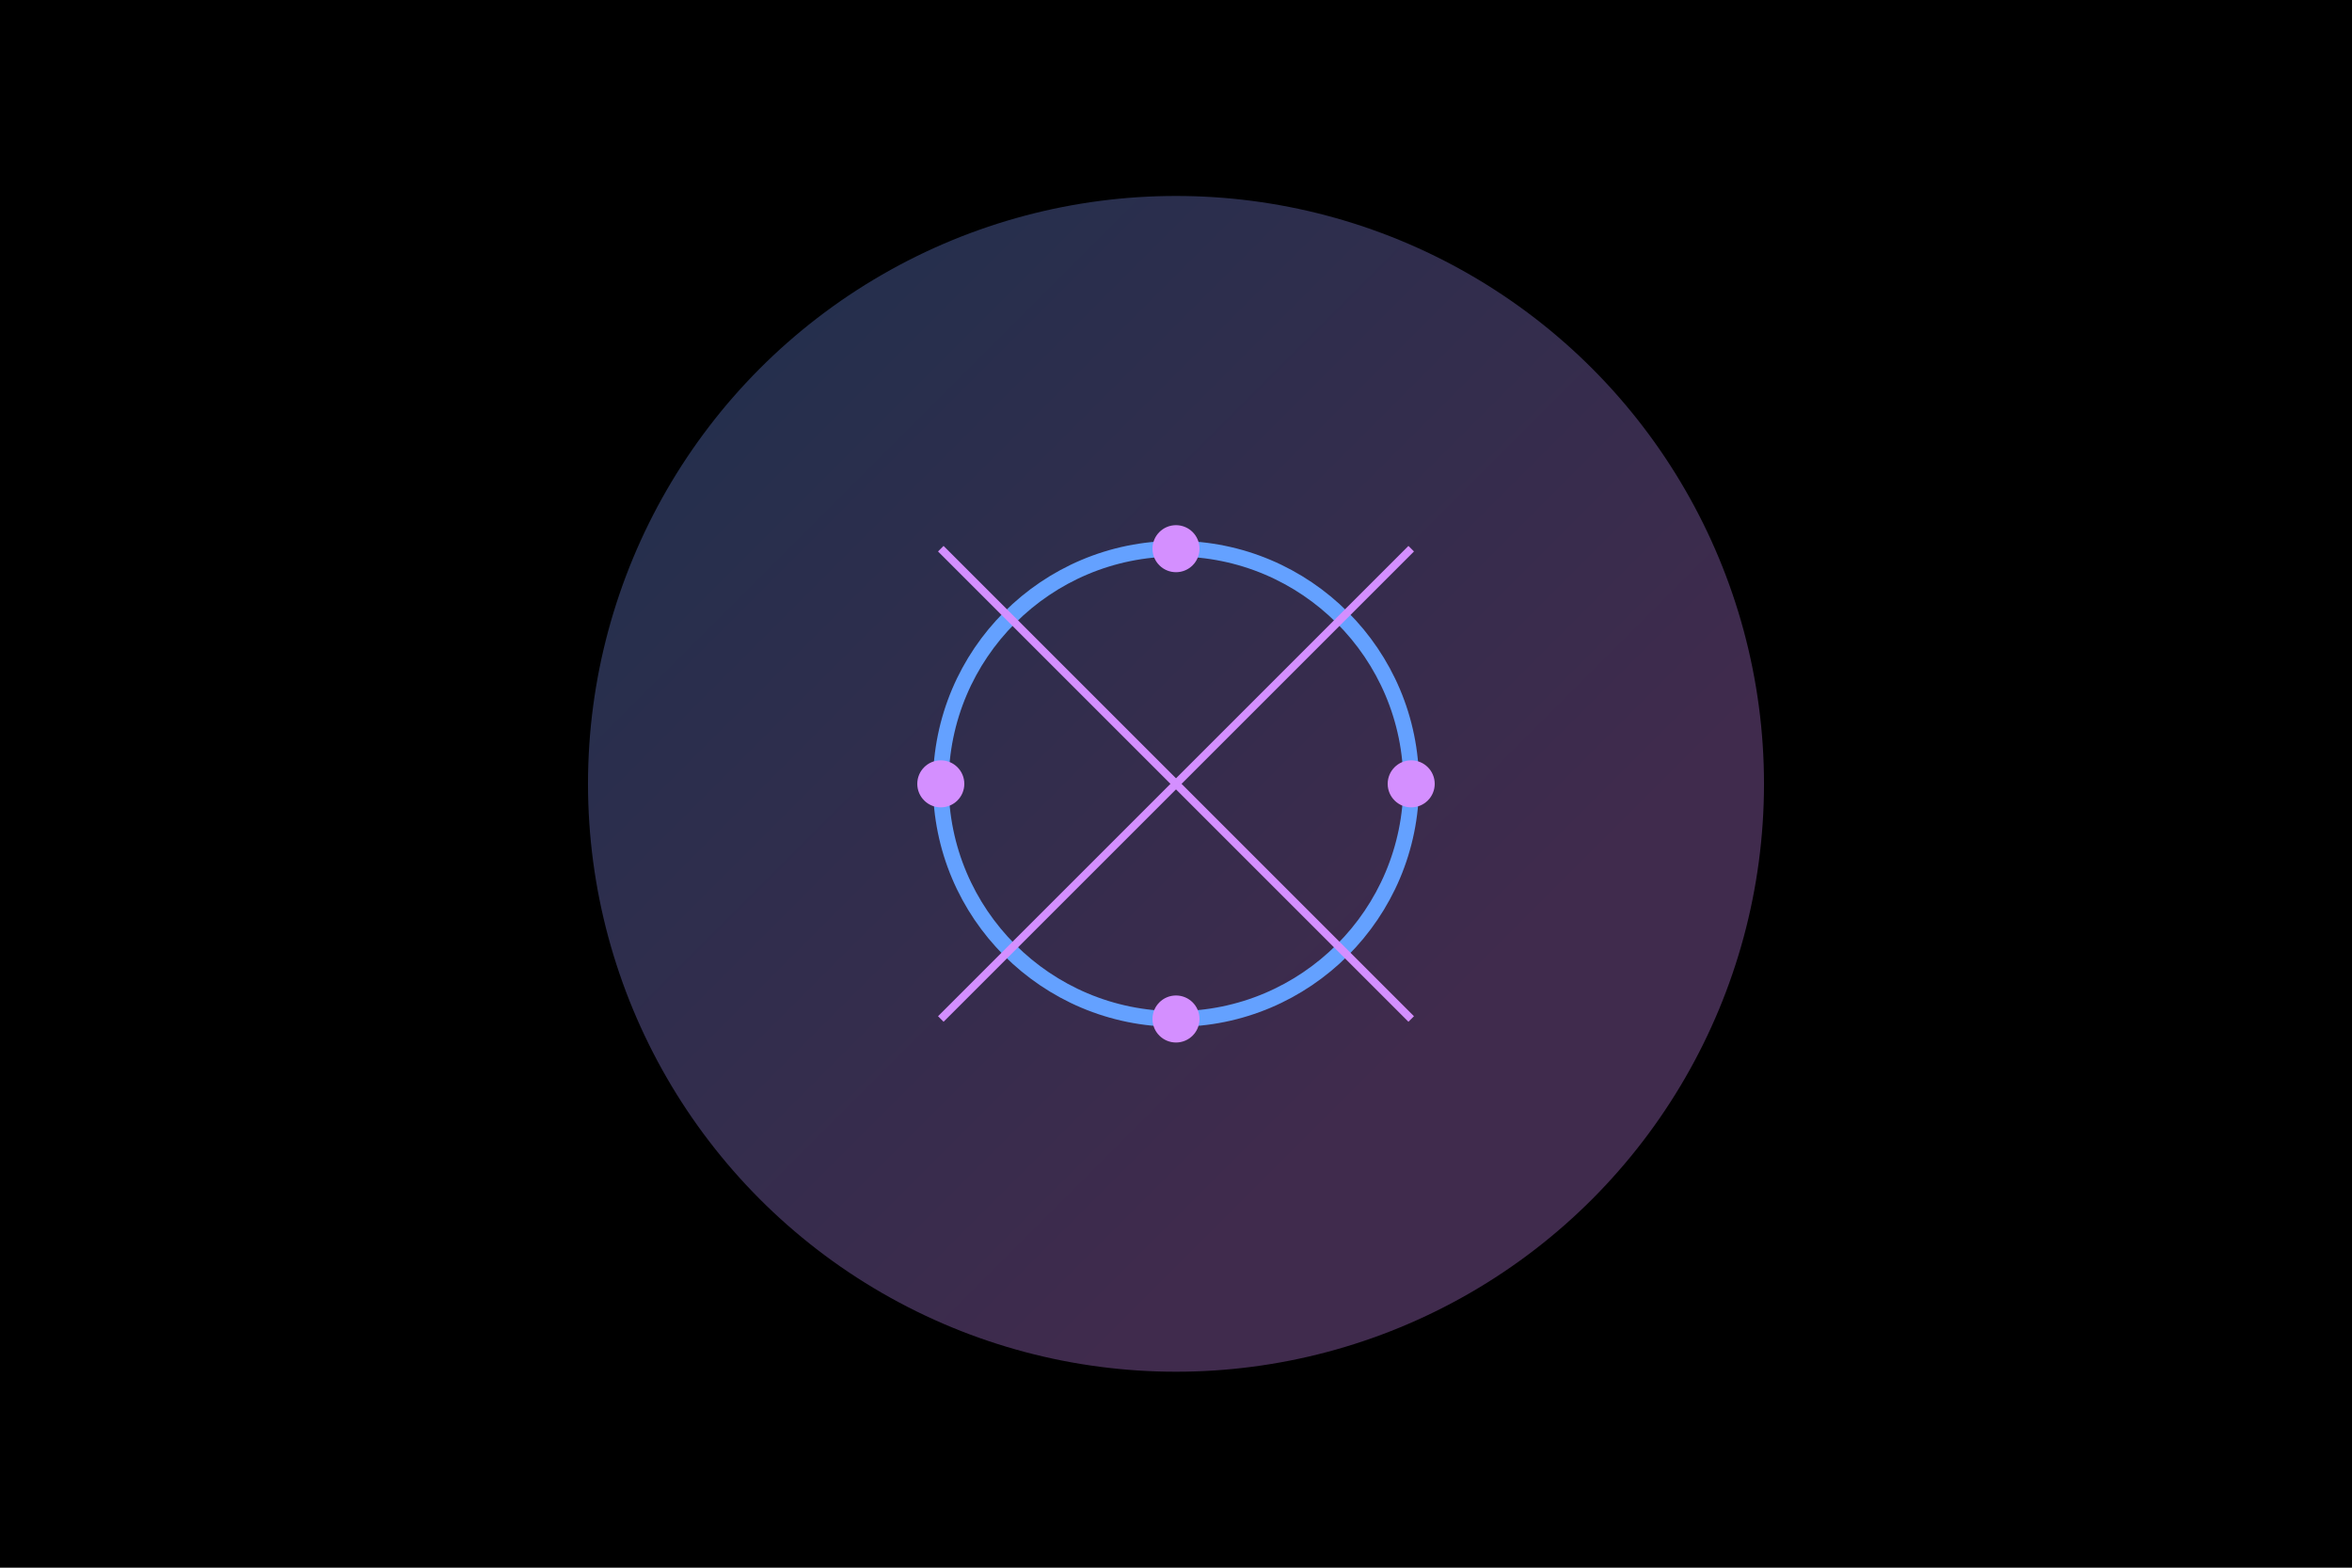 <svg xmlns="http://www.w3.org/2000/svg" width="1200" height="800">
  <defs>
    <linearGradient id="grad4" gradientTransform="rotate(45)">
      <stop offset="0%" stop-color="#64a1ff" />
      <stop offset="100%" stop-color="#d48fff" />
    </linearGradient>
  </defs>
  <rect width="100%" height="100%" fill="#000" />
  <circle cx="600" cy="400" r="300" fill="url(#grad4)" opacity="0.3" />
  <circle cx="600" cy="400" r="120" fill="none" stroke="#64a1ff" stroke-width="8" />
  <line x1="480" y1="280" x2="720" y2="520" stroke="#d48fff" stroke-width="4" />
  <line x1="720" y1="280" x2="480" y2="520" stroke="#d48fff" stroke-width="4" />
  <circle cx="600" cy="280" r="12" fill="#d48fff" />
  <circle cx="720" cy="400" r="12" fill="#d48fff" />
  <circle cx="600" cy="520" r="12" fill="#d48fff" />
  <circle cx="480" cy="400" r="12" fill="#d48fff" />
</svg>
